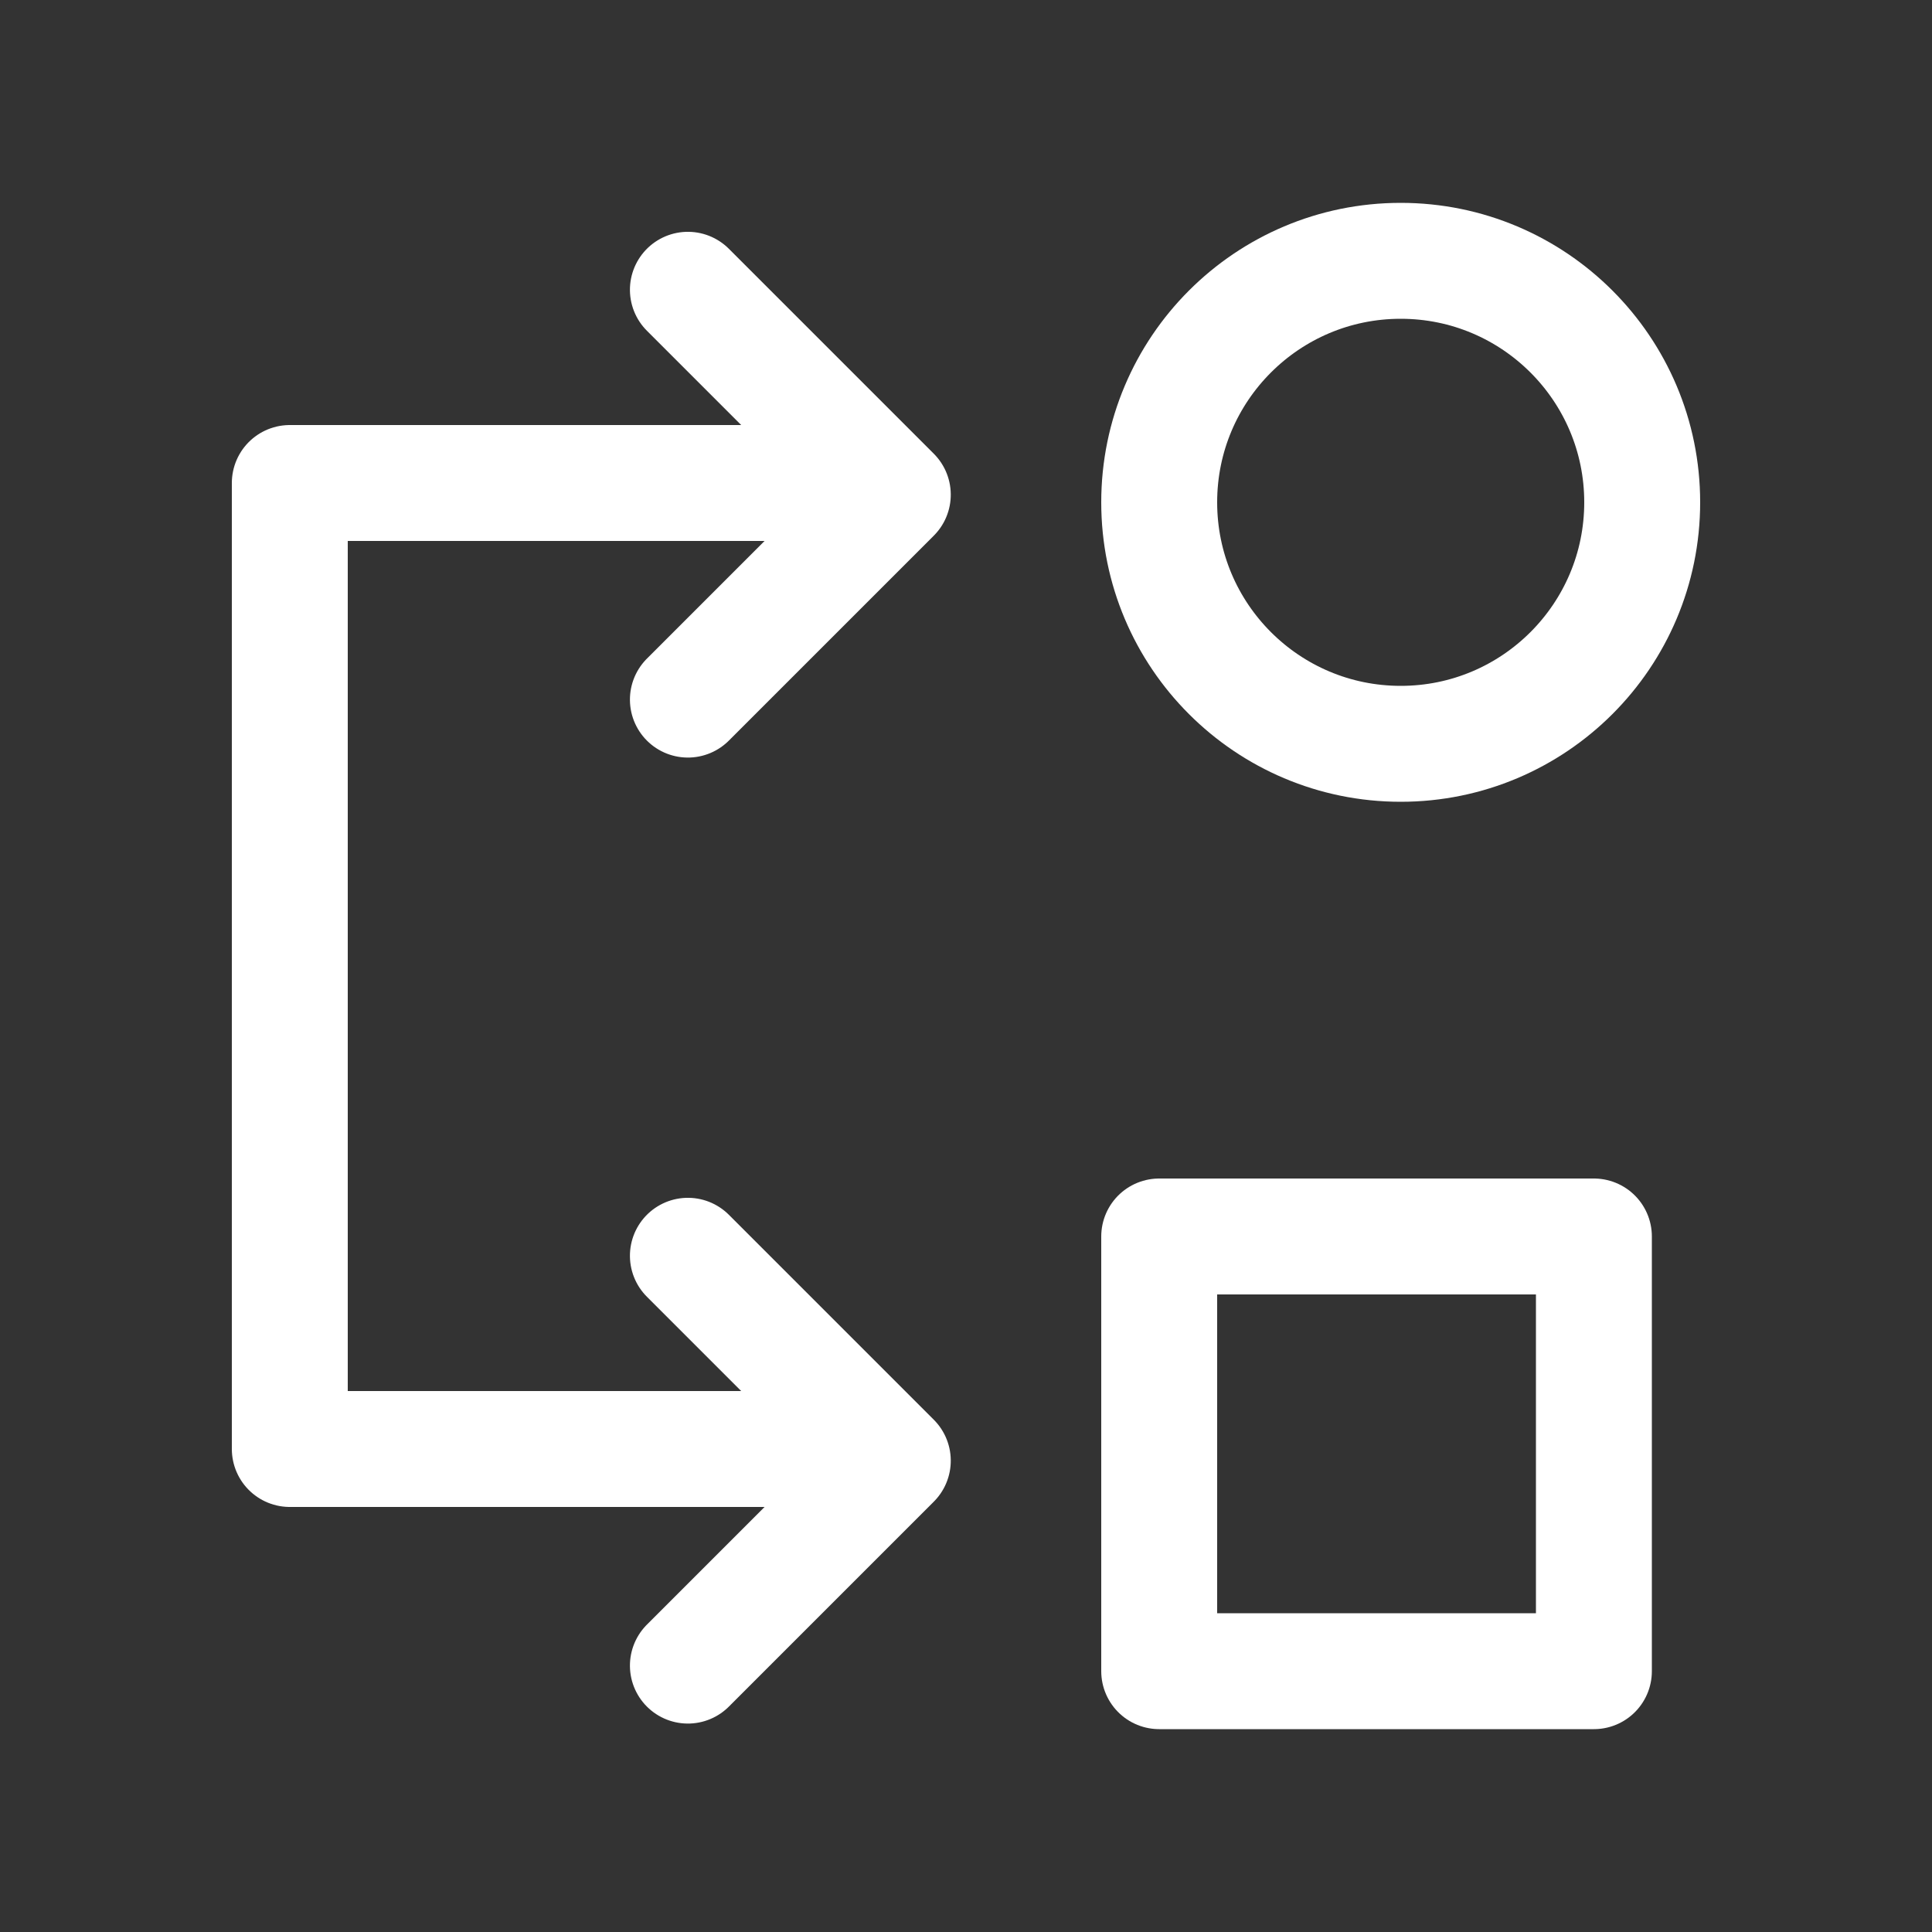 <?xml version="1.0" encoding="UTF-8"?>
<svg width="20px" height="20px" viewBox="0 0 20 20" version="1.1" xmlns="http://www.w3.org/2000/svg" xmlns:xlink="http://www.w3.org/1999/xlink">
    <rect x="0" y="0" width="20" height="20" fill="#333333" stroke="none"/>
    <title>icon/菜单/分拣</title>
    <g id="icon/菜单/分拣" stroke="none" stroke-width="1" fill="none" fill-rule="evenodd" stroke-linecap="round" stroke-linejoin="round">
        <polyline id="路径" stroke="#FFFFFF" stroke-width="1.2" points="9 15 3 15 3 5 9 5"></polyline>
        <rect id="矩形" stroke="#FFFFFF" stroke-width="1.2" x="12" y="12.8" width="4.5" height="4.5"></rect>
        <circle id="椭圆形" stroke="#FFFFFF" stroke-width="1.2" cx="14.5" cy="5.2" r="2.5"></circle>
        <polyline id="路径" stroke="#FFFFFF" stroke-width="1.2" transform="translate(7.121, 5.121) rotate(-225) translate(-7.121, -5.121) " points="5.621 6.621 5.621 3.621 8.621 3.621"></polyline>
        <polyline id="路径" stroke="#FFFFFF" stroke-width="1.2" transform="translate(7.121, 15.121) rotate(-225) translate(-7.121, -15.121) " points="5.621 16.621 5.621 13.621 8.621 13.621"></polyline>
    </g>
</svg>